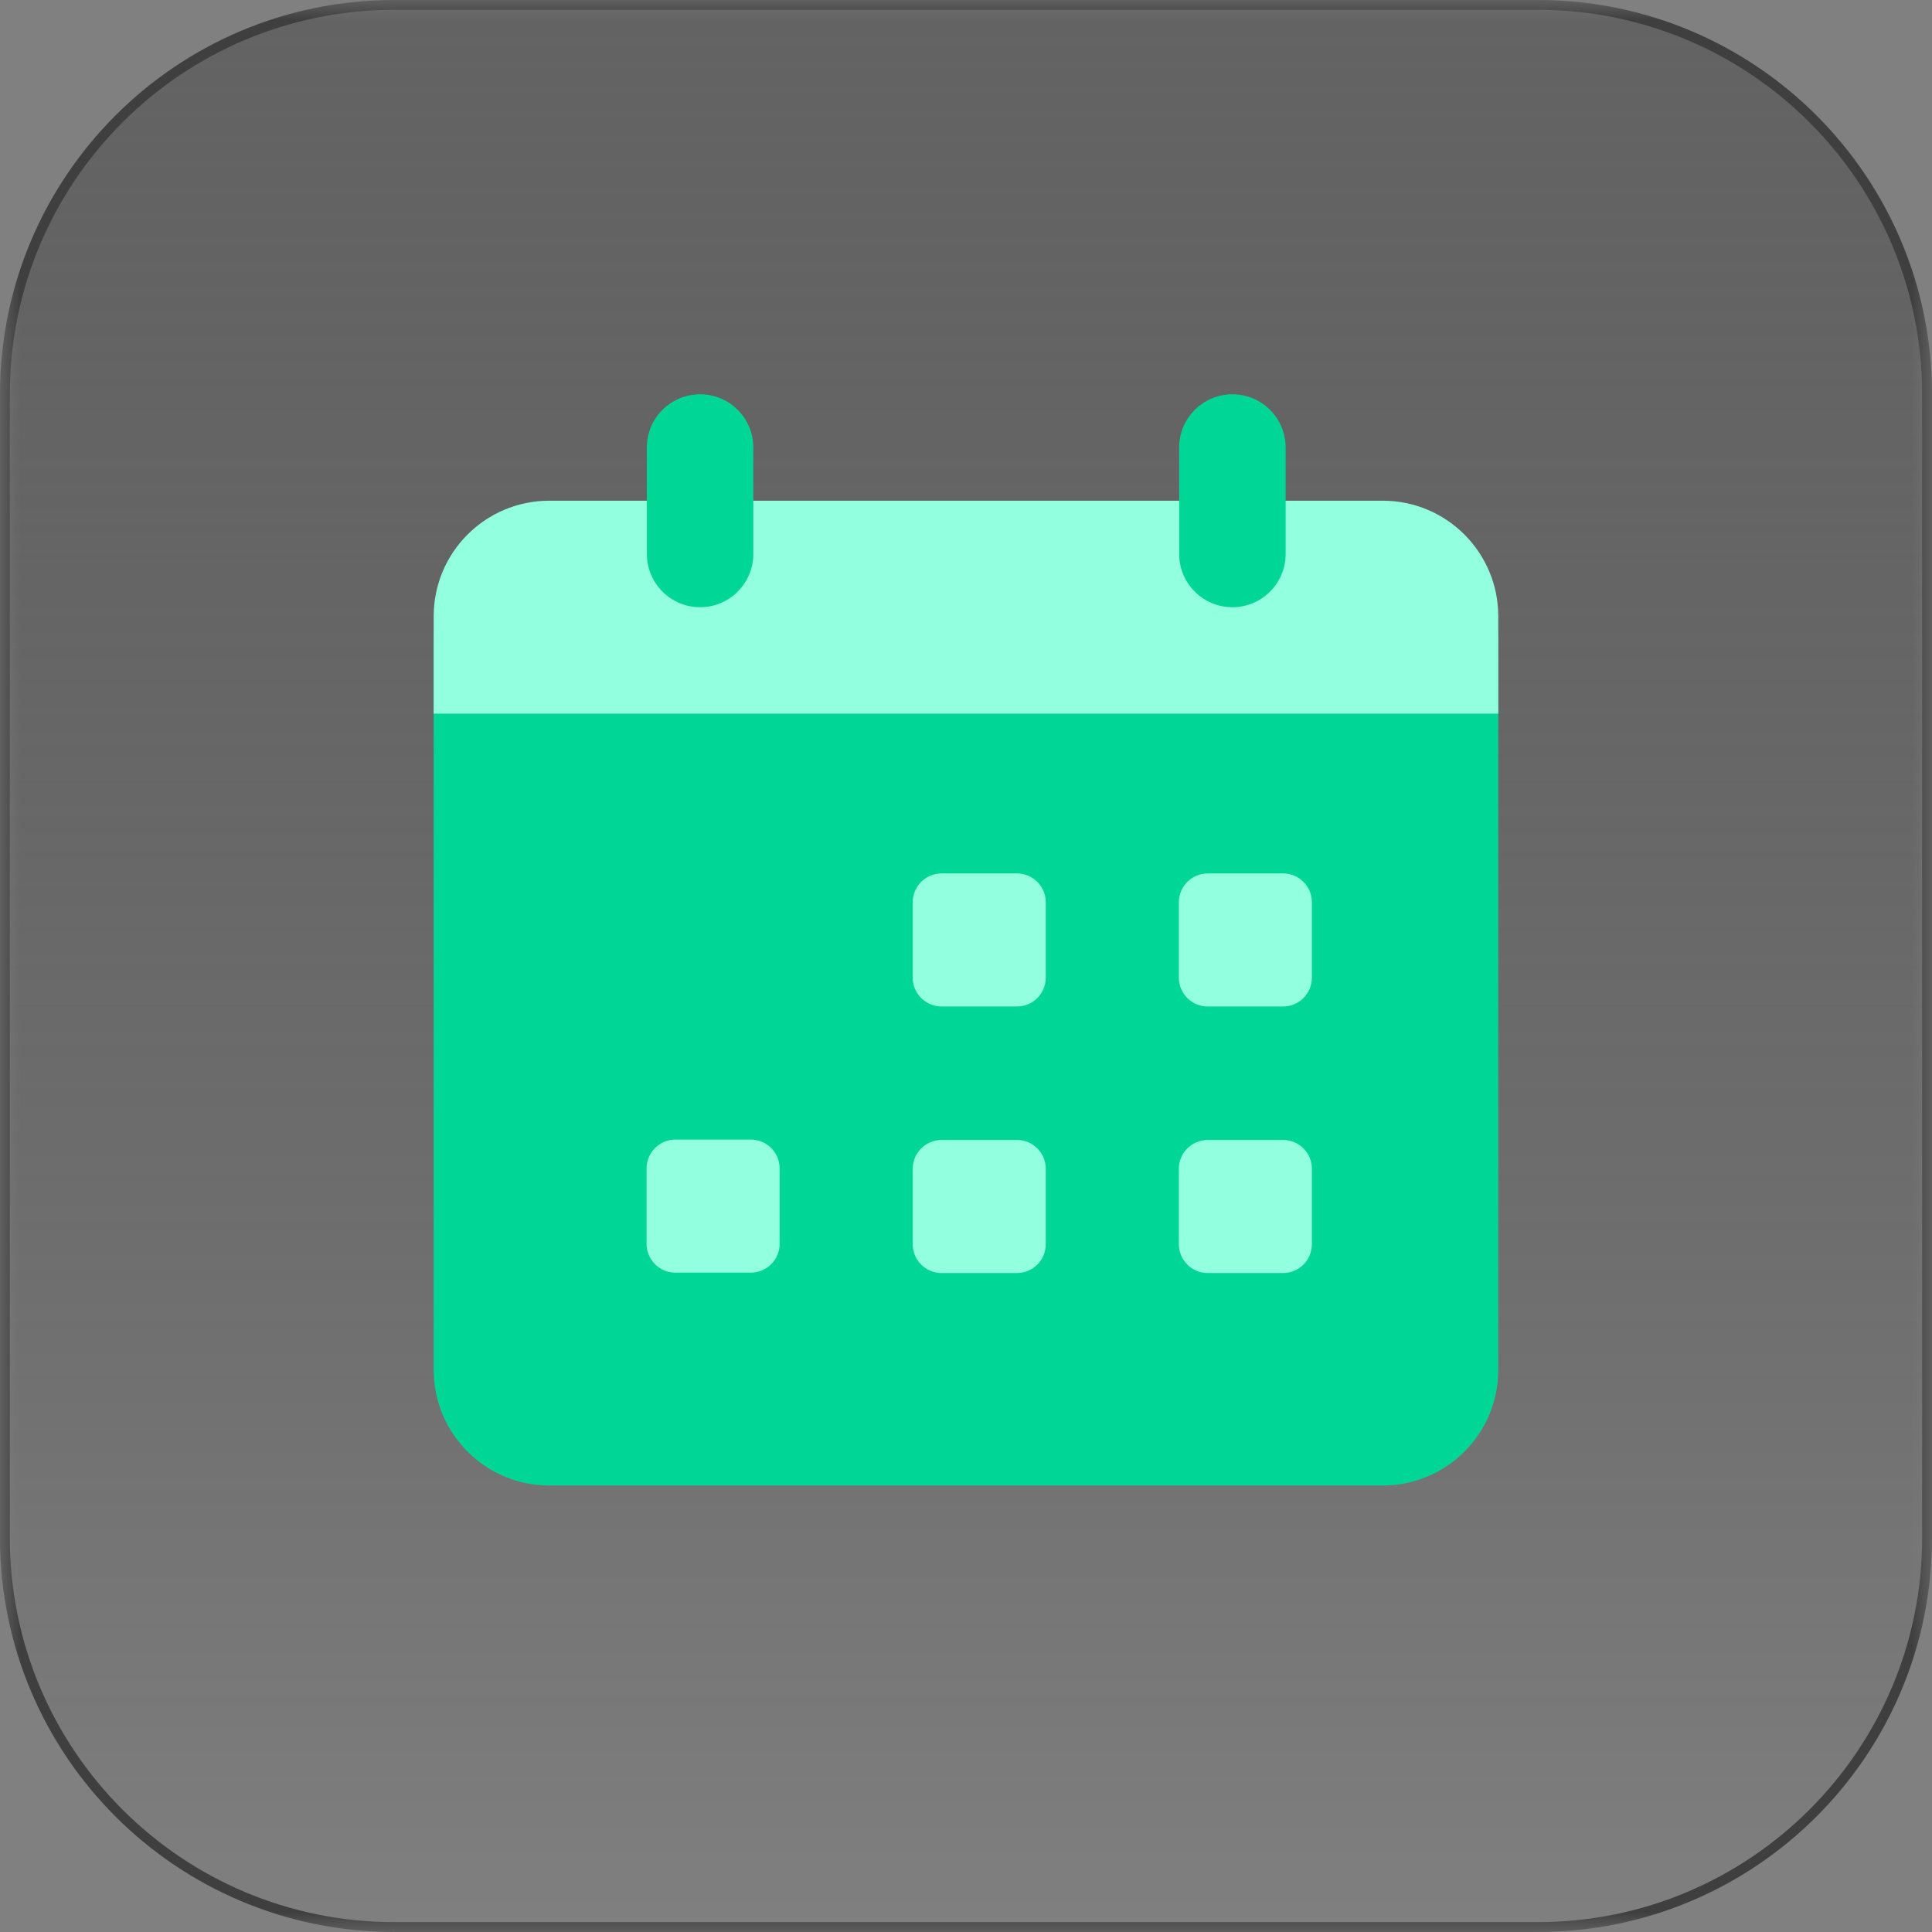 <svg width="48" height="48" viewBox="0 0 48 48" fill="none" xmlns="http://www.w3.org/2000/svg">
<rect x="0" y="0" width="48" height="48" fill="#808080" stroke="none"/>
<g clip-path="url(#clip0_3_779)">
<mask id="mask0_3_779" style="mask-type:luminance" maskUnits="userSpaceOnUse" x="0" y="0" width="48" height="48">
<path d="M48 0H0V48H48V0Z" fill="white"/>
</mask>
<g mask="url(#mask0_3_779)">
<path d="M38.204 0.122H9.796C4.453 0.122 0.122 4.453 0.122 9.796V38.204C0.122 43.547 4.453 47.877 9.796 47.877H38.204C43.547 47.877 47.878 43.547 47.878 38.204V9.796C47.878 4.453 43.547 0.122 38.204 0.122Z" fill="url(#paint0_linear_3_779)" stroke="#3F3F3F" stroke-width="0.245"/>
<path d="M34.354 13.102H13.646C12.061 13.102 10.775 14.387 10.775 15.973V34.035C10.775 35.621 12.061 36.906 13.646 36.906H34.354C35.939 36.906 37.224 35.621 37.224 34.035V15.973C37.224 14.387 35.939 13.102 34.354 13.102Z" fill="#00D797"/>
<path d="M25.265 21.7H23.394C22.997 21.7 22.676 22.021 22.676 22.418V24.289C22.676 24.685 22.997 25.006 23.394 25.006H25.265C25.661 25.006 25.982 24.685 25.982 24.289V22.418C25.982 22.021 25.661 21.7 25.265 21.7Z" fill="#92FFDE"/>
<path d="M25.265 28.322H23.394C22.997 28.322 22.676 28.643 22.676 29.04V30.91C22.676 31.307 22.997 31.628 23.394 31.628H25.265C25.661 31.628 25.982 31.307 25.982 30.91V29.04C25.982 28.643 25.661 28.322 25.265 28.322Z" fill="#92FFDE"/>
<path d="M18.652 28.312H16.781C16.385 28.312 16.064 28.634 16.064 29.03V30.901C16.064 31.297 16.385 31.619 16.781 31.619H18.652C19.049 31.619 19.37 31.297 19.37 30.901V29.03C19.37 28.634 19.049 28.312 18.652 28.312Z" fill="#92FFDE"/>
<path d="M31.877 21.7H30.006C29.61 21.7 29.288 22.021 29.288 22.418V24.289C29.288 24.685 29.61 25.006 30.006 25.006H31.877C32.273 25.006 32.594 24.685 32.594 24.289V22.418C32.594 22.021 32.273 21.7 31.877 21.7Z" fill="#92FFDE"/>
<path d="M31.877 28.322H30.006C29.61 28.322 29.288 28.643 29.288 29.04V30.91C29.288 31.307 29.61 31.628 30.006 31.628H31.877C32.273 31.628 32.594 31.307 32.594 30.91V29.04C32.594 28.643 32.273 28.322 31.877 28.322Z" fill="#92FFDE"/>
<path d="M10.775 15.311C10.775 13.725 12.061 12.44 13.646 12.44H34.354C35.939 12.44 37.224 13.725 37.224 15.311V17.73H10.775V15.311Z" fill="#92FFDE"/>
<path d="M18.716 11.118C18.716 10.388 18.124 9.796 17.394 9.796C16.663 9.796 16.071 10.388 16.071 11.118V13.763C16.071 14.494 16.663 15.086 17.394 15.086C18.124 15.086 18.716 14.494 18.716 13.763V11.118Z" fill="#00D797"/>
<path d="M31.941 11.118C31.941 10.388 31.349 9.796 30.618 9.796C29.888 9.796 29.296 10.388 29.296 11.118V13.763C29.296 14.494 29.888 15.086 30.618 15.086C31.349 15.086 31.941 14.494 31.941 13.763V11.118Z" fill="#00D797"/>
</g>
</g>
<defs>
<linearGradient id="paint0_linear_3_779" x1="24" y1="8.61593e-09" x2="24" y2="48" gradientUnits="userSpaceOnUse">
<stop stop-color="#515151" stop-opacity="0.61"/>
<stop offset="1" stop-color="#1B1B1B" stop-opacity="0"/>
</linearGradient>
<clipPath id="clip0_3_779">
<rect width="48" height="48" fill="white"/>
</clipPath>
</defs>
</svg>
